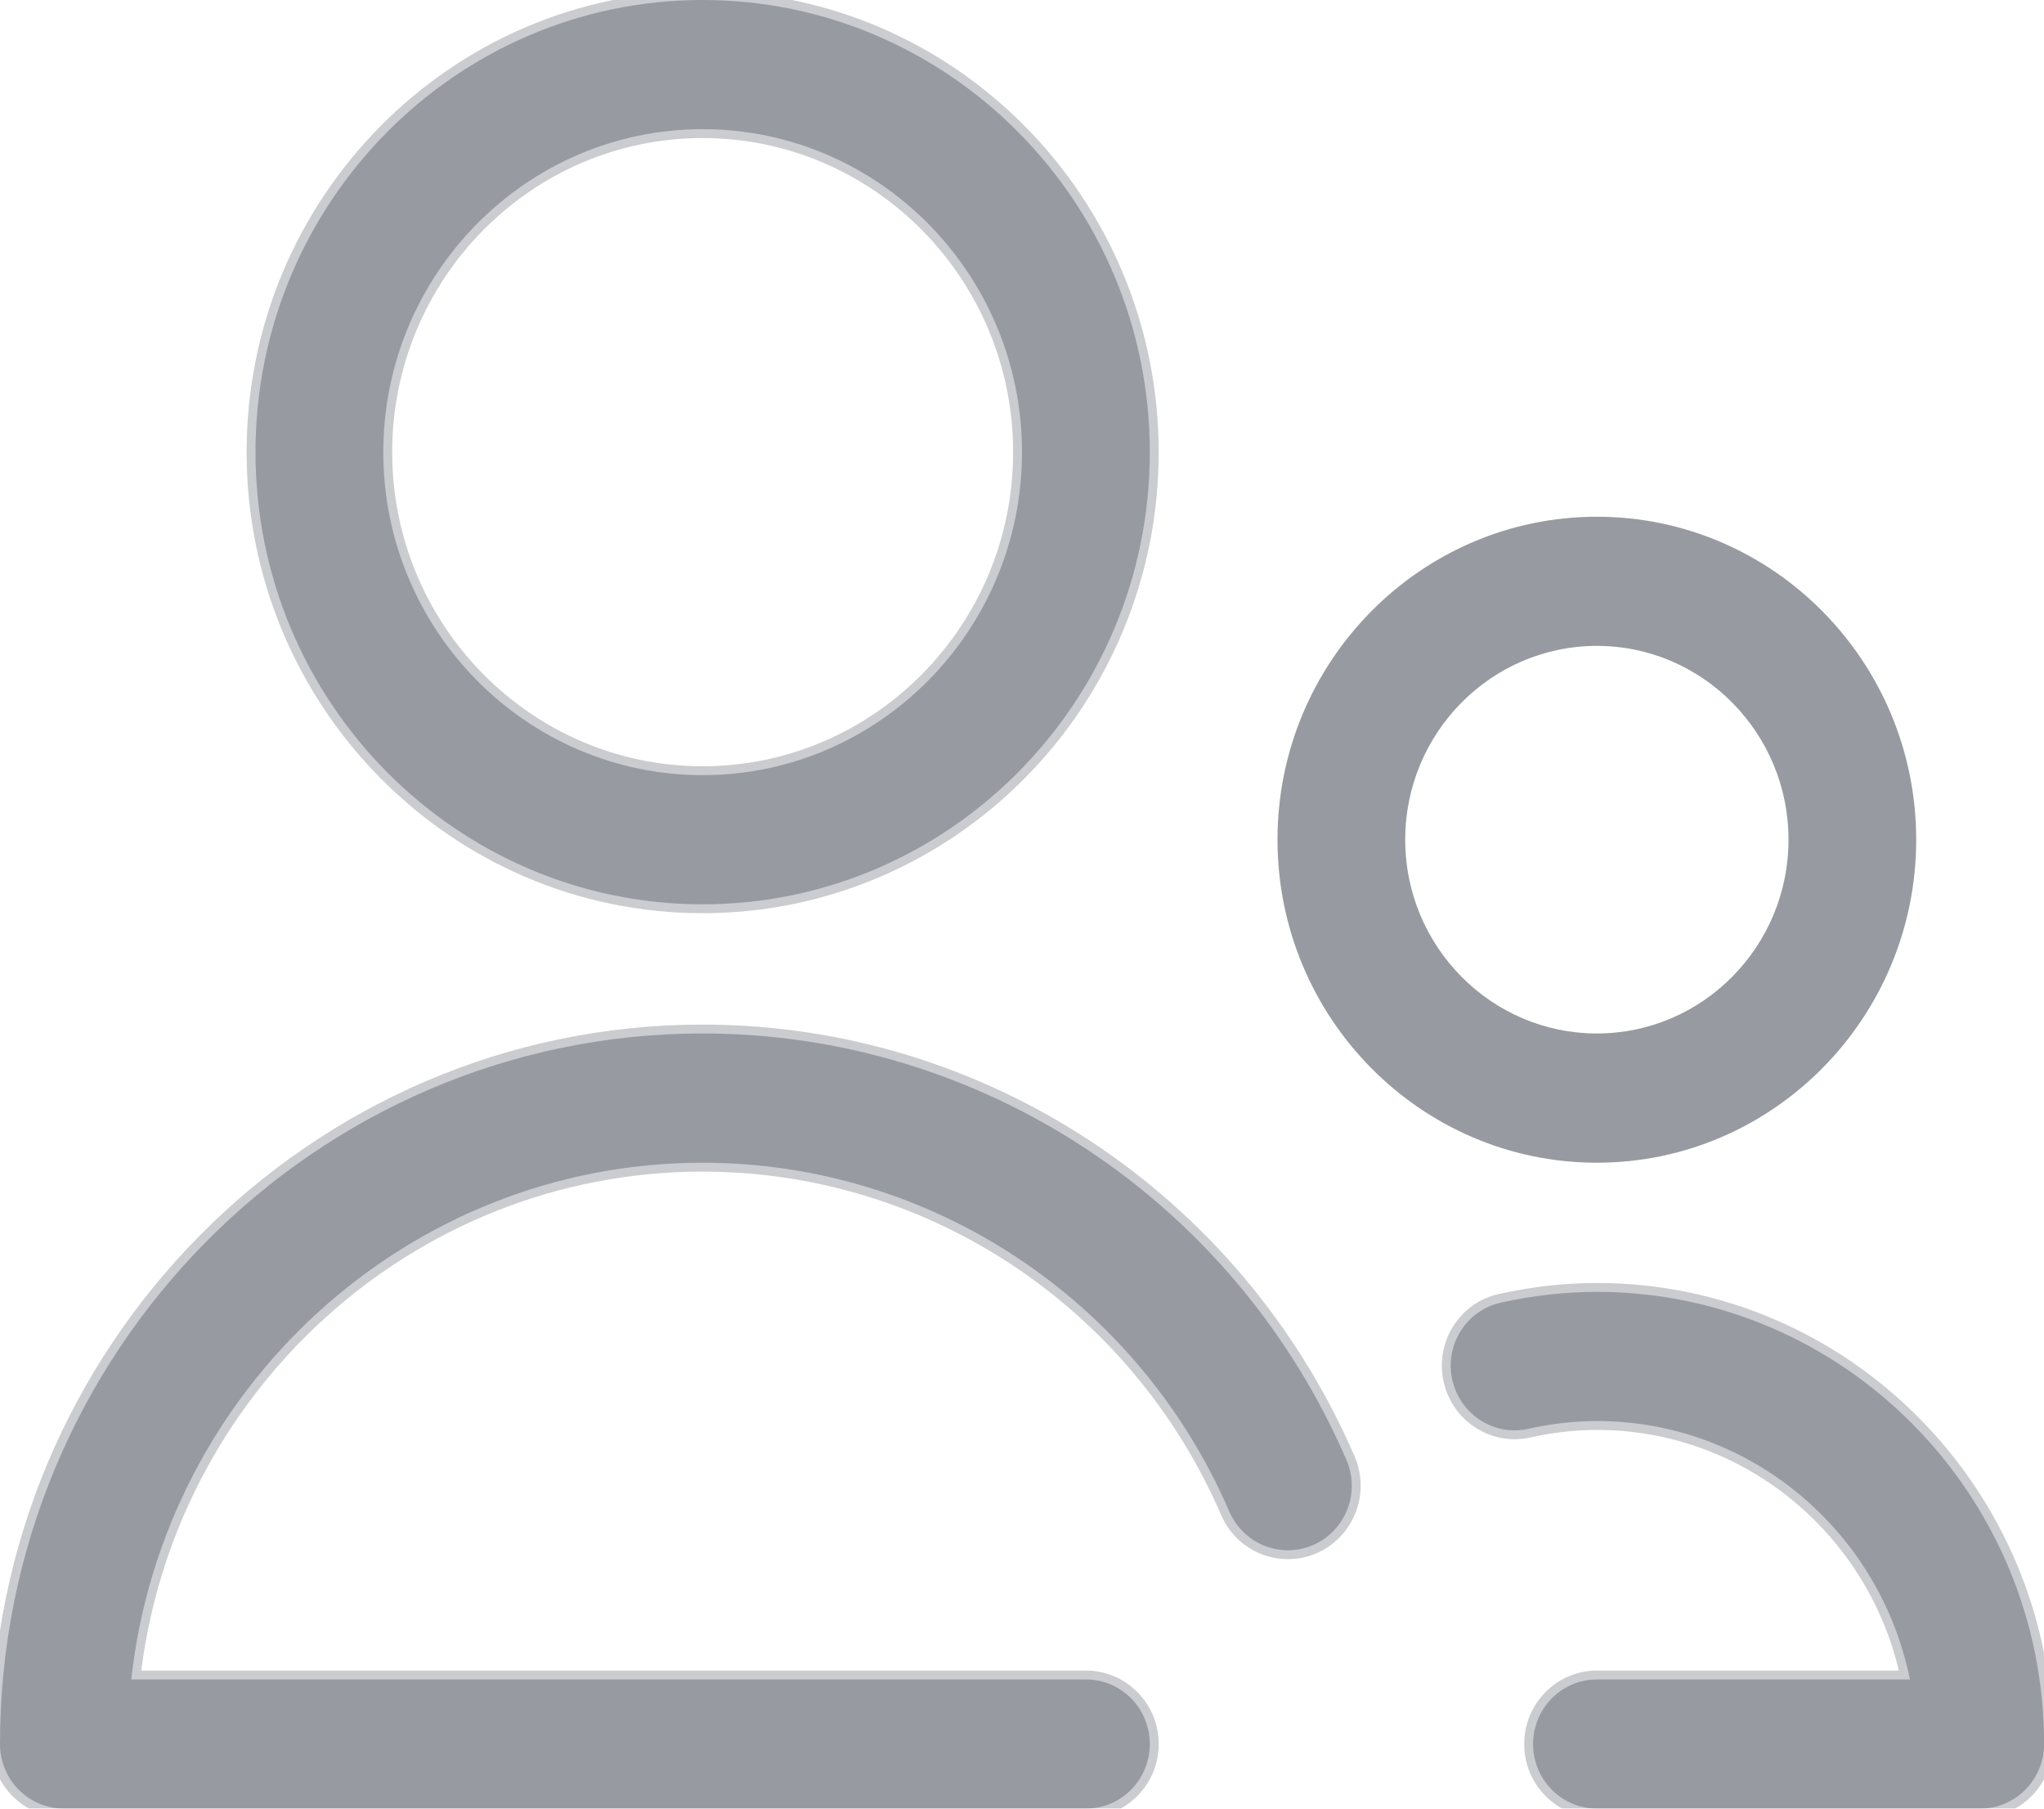 <svg xmlns="http://www.w3.org/2000/svg" width="23" height="20.346" viewBox="0 0 23 20.346">
    <g fill="none" fill-rule="evenodd" opacity=".5">
        <g fill="#323643" fill-rule="nonzero">
            <g>
                <path stroke="#323643" stroke-opacity=".51" stroke-width=".2" d="M7.906 10.173c-2.774 0-5.031-2.282-5.031-5.086C2.875 2.282 5.132 0 7.906 0c2.775 0 5.032 2.282 5.032 5.087 0 2.804-2.257 5.086-5.032 5.086zm0-8.72c-1.981 0-3.593 1.63-3.593 3.634 0 2.003 1.612 3.633 3.593 3.633 1.982 0 3.594-1.63 3.594-3.633 0-2.004-1.612-3.634-3.594-3.634z"/>
                <path d="M17.969 13.08c-1.982 0-3.594-1.63-3.594-3.634 0-2.003 1.612-3.633 3.594-3.633 1.981 0 3.593 1.63 3.593 3.633 0 2.004-1.612 3.634-3.593 3.634zm0-5.814c-1.19 0-2.157.978-2.157 2.18 0 1.203.968 2.18 2.157 2.18s2.156-.977 2.156-2.18c0-1.202-.967-2.18-2.156-2.18z"/>
                <path stroke="#323643" stroke-opacity=".51" stroke-width=".2" d="M22.281 20.346H17.97c-.397 0-.719-.325-.719-.726 0-.402.322-.727.719-.727h3.521c-.334-1.657-1.786-2.907-3.521-2.907-.254 0-.514.03-.772.087-.386.088-.771-.162-.857-.554-.085-.392.16-.78.548-.865.36-.08.724-.121 1.08-.121 2.775 0 5.032 2.282 5.032 5.087 0 .4-.322.726-.719.726zM12.219 20.346H.719c-.397 0-.719-.325-.719-.726 0-4.408 3.547-7.994 7.906-7.994 3.14 0 5.984 1.883 7.244 4.796.16.368-.007.796-.37.957-.364.16-.788-.007-.947-.375-1.031-2.384-3.358-3.924-5.927-3.924-3.324 0-6.07 2.548-6.429 5.813h10.742c.397 0 .719.325.719.727 0 .4-.322.726-.72.726z"/>
            </g>
        </g>
    </g>
</svg>
